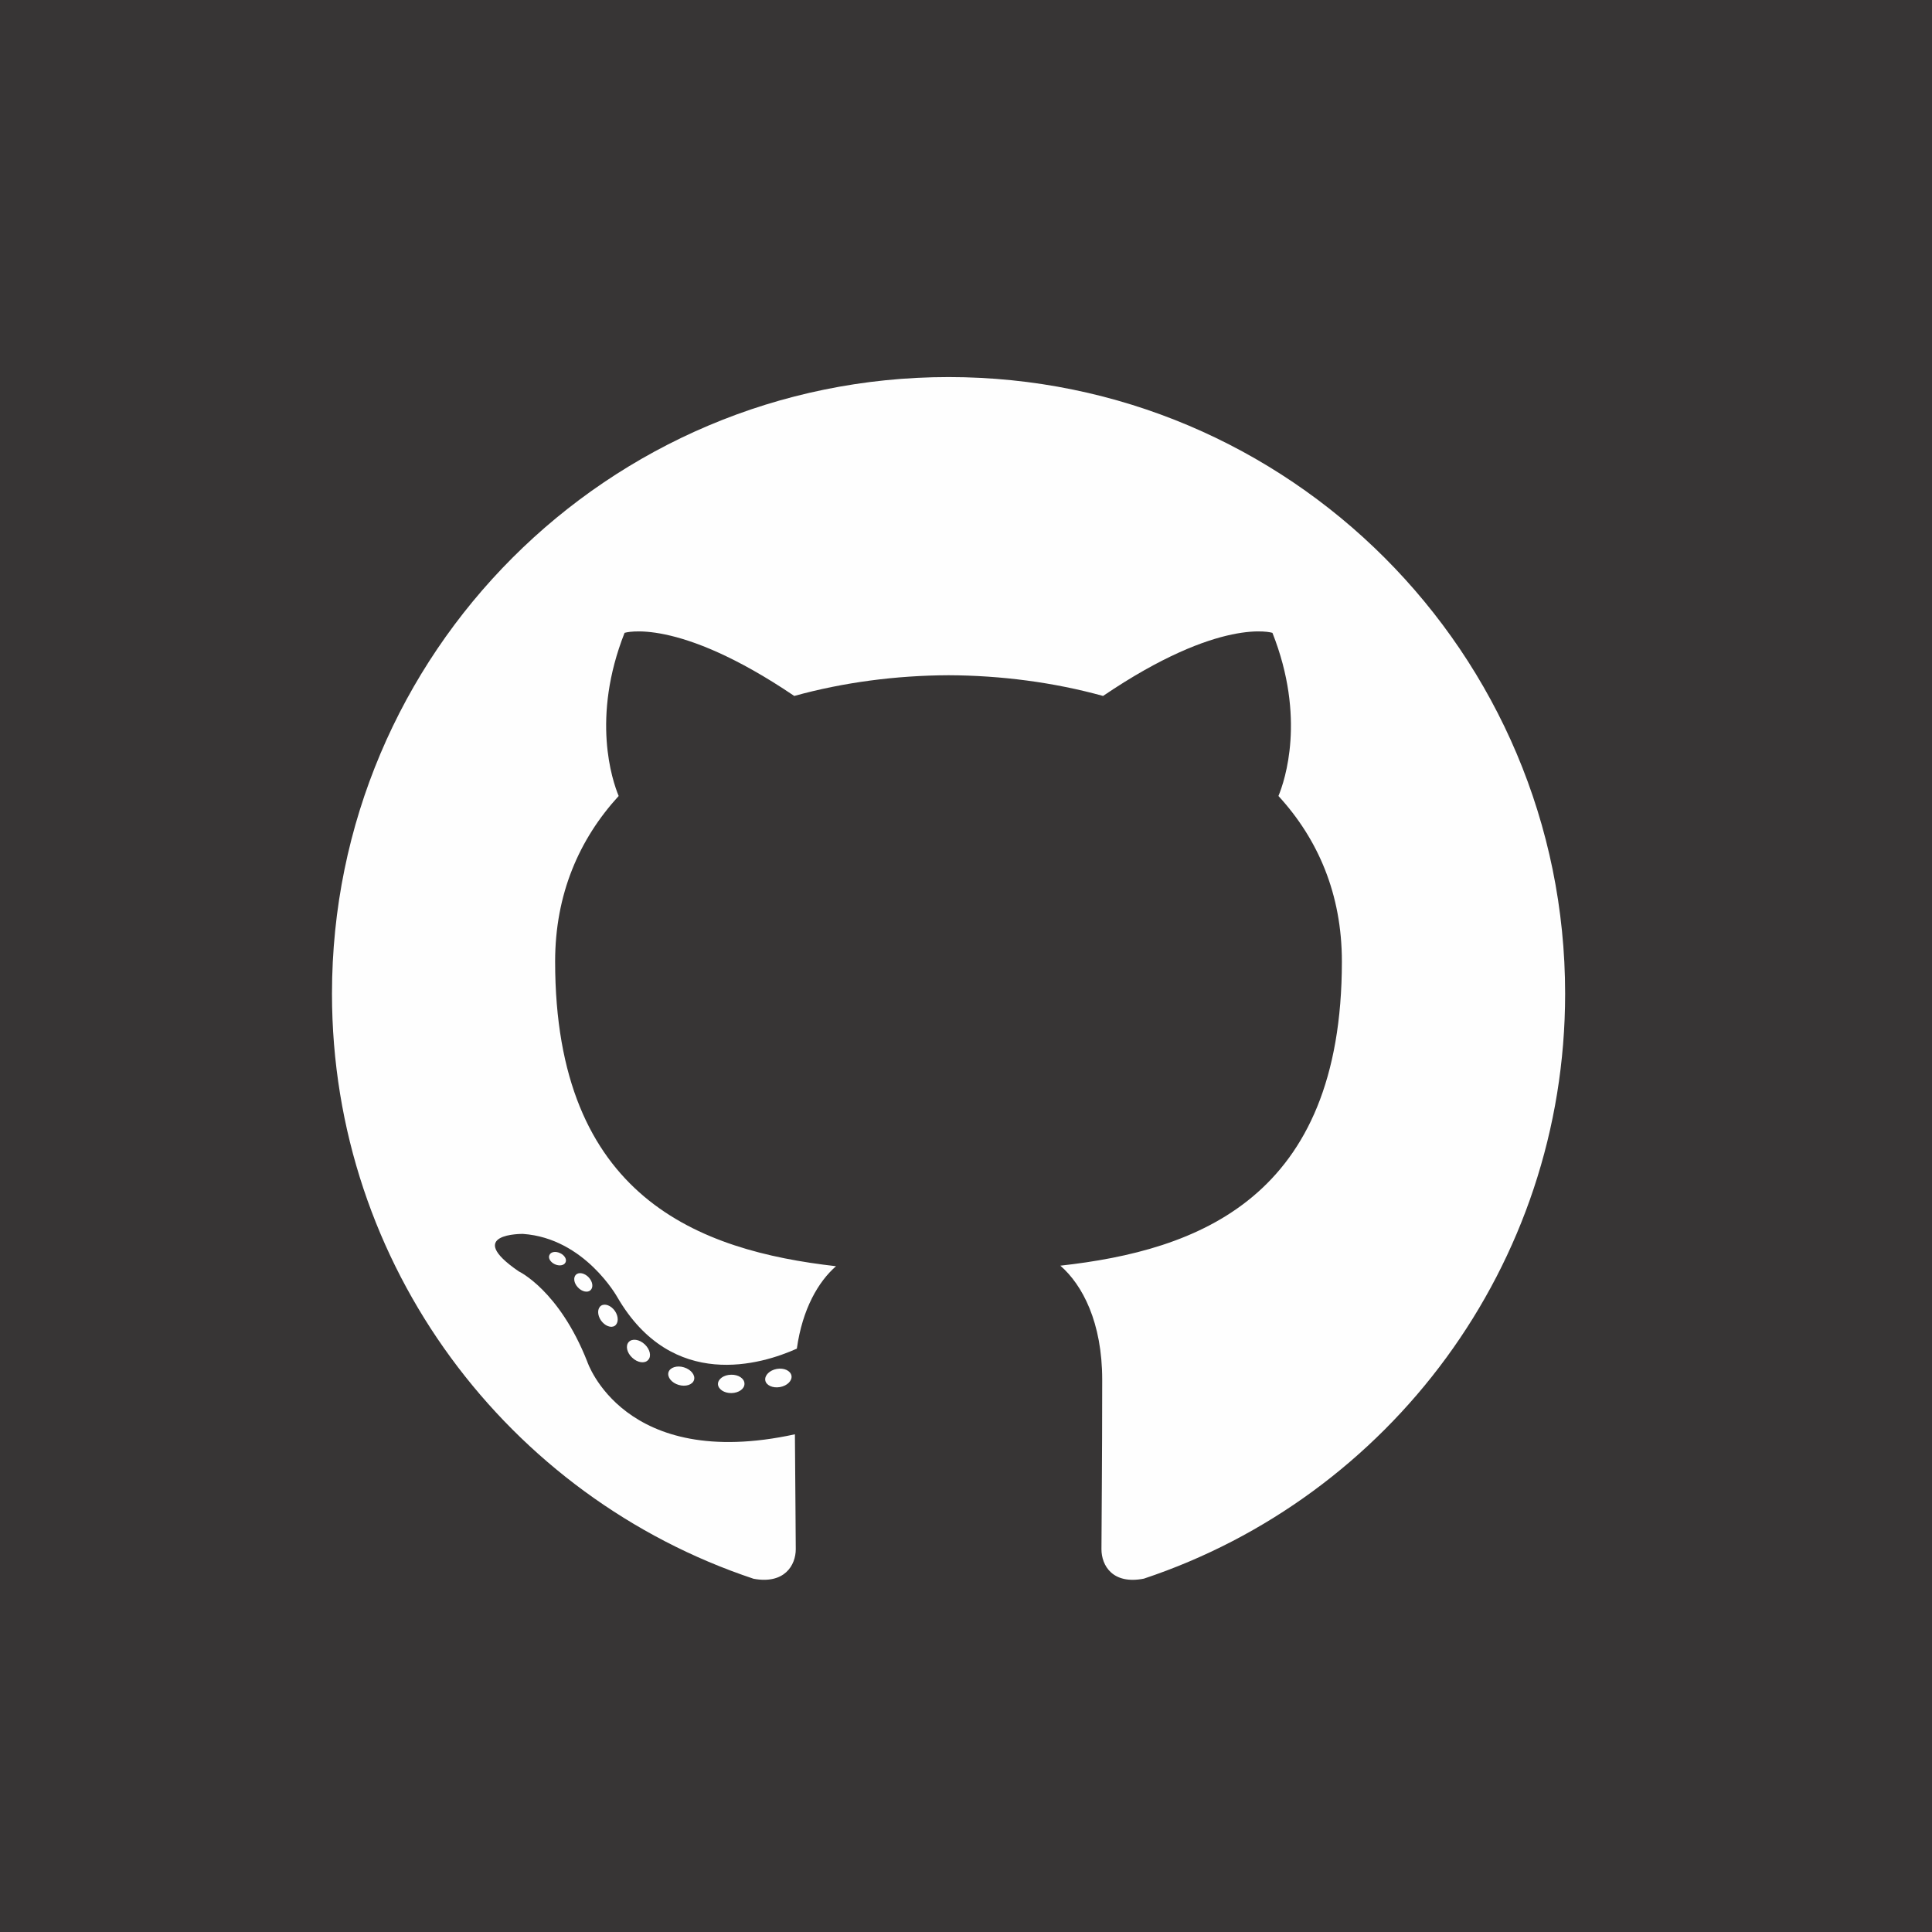 <?xml version="1.0" standalone="no"?><!-- Generator: Gravit.io --><svg xmlns="http://www.w3.org/2000/svg" xmlns:xlink="http://www.w3.org/1999/xlink" style="isolation:isolate" viewBox="0 0 18 18" width="18" height="18"><rect x="0" y="0" width="18" height="18" fill="#808080" stroke="none"/><defs><clipPath id="_clipPath_6UnkjE6CRti0AFqGPkl5e3GziGpJ0EGA"><rect width="18" height="18"/></clipPath></defs><g clip-path="url(#_clipPath_6UnkjE6CRti0AFqGPkl5e3GziGpJ0EGA)"><clipPath id="_clipPath_WNaem2jF7gKtPbQKItlYrJe12W0XZ2f7"><rect x="-0.558" y="0" width="19.115" height="18" transform="matrix(1,0,0,1,0,0)" fill="rgb(255,255,255)"/></clipPath><g clip-path="url(#_clipPath_WNaem2jF7gKtPbQKItlYrJe12W0XZ2f7)"><g><rect x="-0.558" y="0" width="19.115" height="18" transform="matrix(1,0,0,1,0,0)" fill="rgb(55,53,53)"/><rect x="-1.282" y="-0.392" width="20.157" height="18.889" transform="matrix(1,0,0,1,0,0)" fill="none"/><g><clipPath id="_clipPath_zu66QwhTrKKnAaWI7ICOyz6VXj6U6MnP"><path d=" M -24.516 -23.355 L -24.516 24.209 L 25.996 24.209 L 25.996 -23.355 L -24.516 -23.355 Z " fill="rgb(255,255,255)"/></clipPath><g clip-path="url(#_clipPath_zu66QwhTrKKnAaWI7ICOyz6VXj6U6MnP)"><g><g><path d=" M 8.838 3.513 C 5.665 3.513 3.093 6.085 3.093 9.258 C 3.093 11.796 4.739 13.949 7.021 14.709 C 7.308 14.762 7.414 14.584 7.414 14.433 C 7.414 14.296 7.409 13.843 7.406 13.363 C 5.808 13.711 5.471 12.685 5.471 12.685 C 5.209 12.021 4.833 11.845 4.833 11.845 C 4.312 11.488 4.872 11.496 4.872 11.496 C 5.449 11.536 5.753 12.088 5.753 12.088 C 6.265 12.966 7.097 12.712 7.424 12.565 C 7.476 12.194 7.625 11.94 7.789 11.797 C 6.513 11.652 5.172 11.159 5.172 8.958 C 5.172 8.331 5.396 7.818 5.764 7.416 C 5.704 7.271 5.507 6.687 5.819 5.896 C 5.819 5.896 6.302 5.741 7.4 6.484 C 7.858 6.357 8.349 6.293 8.838 6.291 C 9.326 6.293 9.818 6.357 10.277 6.484 C 11.373 5.741 11.855 5.896 11.855 5.896 C 12.168 6.687 11.971 7.271 11.911 7.416 C 12.28 7.818 12.502 8.331 12.502 8.958 C 12.502 11.164 11.159 11.65 9.879 11.792 C 10.085 11.971 10.269 12.32 10.269 12.856 C 10.269 13.625 10.262 14.243 10.262 14.433 C 10.262 14.586 10.366 14.765 10.657 14.708 C 12.938 13.948 14.582 11.795 14.582 9.258 C 14.582 6.085 12.01 3.513 8.838 3.513 Z " fill-rule="evenodd" fill="rgb(254,254,254)"/></g></g></g><clipPath id="_clipPath_wRwwnwAclumXZZO8pQG8LpjY0XaOtaYO"><path d=" M -24.516 -23.355 L -24.516 24.209 L 25.996 24.209 L 25.996 -23.355 L -24.516 -23.355 Z " fill="rgb(255,255,255)"/></clipPath><g clip-path="url(#_clipPath_wRwwnwAclumXZZO8pQG8LpjY0XaOtaYO)"><g><g><path d=" M 5.269 11.761 C 5.256 11.79 5.211 11.798 5.17 11.779 C 5.128 11.76 5.105 11.721 5.119 11.693 C 5.131 11.663 5.176 11.655 5.218 11.675 C 5.259 11.693 5.283 11.733 5.269 11.761 L 5.269 11.761 Z " fill="rgb(254,254,254)"/></g></g></g><clipPath id="_clipPath_6GvUnsODrBZlncbDR5vIgnFwB3Z0B8O2"><path d=" M -24.516 -23.355 L -24.516 24.209 L 25.996 24.209 L 25.996 -23.355 L -24.516 -23.355 Z " fill="rgb(255,255,255)"/></clipPath><g clip-path="url(#_clipPath_6GvUnsODrBZlncbDR5vIgnFwB3Z0B8O2)"><g><g><path d=" M 5.501 12.021 C 5.474 12.046 5.42 12.034 5.384 11.994 C 5.346 11.954 5.339 11.901 5.367 11.875 C 5.395 11.85 5.447 11.861 5.485 11.901 C 5.523 11.942 5.53 11.995 5.501 12.021 L 5.501 12.021 Z " fill="rgb(254,254,254)"/></g></g></g><clipPath id="_clipPath_hmMAFp5DhMdFMyuLFVGzTyrdoqLvKGqJ"><path d=" M -24.516 -23.355 L -24.516 24.209 L 25.996 24.209 L 25.996 -23.355 L -24.516 -23.355 Z " fill="rgb(255,255,255)"/></clipPath><g clip-path="url(#_clipPath_hmMAFp5DhMdFMyuLFVGzTyrdoqLvKGqJ)"><g><g><path d=" M 5.728 12.352 C 5.693 12.376 5.635 12.353 5.599 12.302 C 5.564 12.251 5.564 12.19 5.6 12.165 C 5.636 12.141 5.693 12.163 5.729 12.214 C 5.764 12.265 5.764 12.327 5.728 12.352 L 5.728 12.352 Z " fill="rgb(254,254,254)"/></g></g></g><clipPath id="_clipPath_z9fWIwTMWjHSS3as6o29nZHmEMTxdKRw"><path d=" M -24.516 -23.355 L -24.516 24.209 L 25.996 24.209 L 25.996 -23.355 L -24.516 -23.355 Z " fill="rgb(255,255,255)"/></clipPath><g clip-path="url(#_clipPath_z9fWIwTMWjHSS3as6o29nZHmEMTxdKRw)"><g><g><path d=" M 6.038 12.671 C 6.007 12.706 5.94 12.697 5.89 12.649 C 5.84 12.603 5.826 12.537 5.858 12.503 C 5.89 12.468 5.957 12.478 6.007 12.525 C 6.056 12.571 6.072 12.637 6.038 12.671 L 6.038 12.671 Z " fill="rgb(254,254,254)"/></g></g></g><clipPath id="_clipPath_Xj7rCZJOzZ7XxHZnWlgrwav8sLSAt2ND"><path d=" M -24.516 -23.355 L -24.516 24.209 L 25.996 24.209 L 25.996 -23.355 L -24.516 -23.355 Z " fill="rgb(255,255,255)"/></clipPath><g clip-path="url(#_clipPath_Xj7rCZJOzZ7XxHZnWlgrwav8sLSAt2ND)"><g><g><path d=" M 6.466 12.857 C 6.452 12.902 6.388 12.922 6.323 12.903 C 6.258 12.884 6.215 12.831 6.228 12.785 C 6.242 12.74 6.307 12.719 6.372 12.739 C 6.437 12.759 6.48 12.811 6.466 12.857 L 6.466 12.857 Z " fill="rgb(254,254,254)"/></g></g></g><clipPath id="_clipPath_qiLcgo629xGT2cQXD55xi5gGoIpRAZkc"><path d=" M -24.516 -23.355 L -24.516 24.209 L 25.996 24.209 L 25.996 -23.355 L -24.516 -23.355 Z " fill="rgb(255,255,255)"/></clipPath><g clip-path="url(#_clipPath_qiLcgo629xGT2cQXD55xi5gGoIpRAZkc)"><g><g><path d=" M 6.936 12.891 C 6.938 12.939 6.883 12.978 6.814 12.979 C 6.746 12.98 6.69 12.942 6.689 12.895 C 6.689 12.848 6.743 12.809 6.812 12.808 C 6.88 12.806 6.936 12.844 6.936 12.891 L 6.936 12.891 Z " fill="rgb(254,254,254)"/></g></g></g><clipPath id="_clipPath_M5y7ZiJ1FimFJQ9gorwKyeqeP9neLiso"><path d=" M -24.516 -23.355 L -24.516 24.209 L 25.996 24.209 L 25.996 -23.355 L -24.516 -23.355 Z " fill="rgb(255,255,255)"/></clipPath><g clip-path="url(#_clipPath_M5y7ZiJ1FimFJQ9gorwKyeqeP9neLiso)"><g><g><path d=" M 7.374 12.817 C 7.382 12.863 7.335 12.911 7.267 12.923 C 7.2 12.935 7.138 12.907 7.13 12.861 C 7.122 12.814 7.17 12.766 7.237 12.754 C 7.304 12.742 7.365 12.77 7.374 12.817 L 7.374 12.817 Z " fill="rgb(254,254,254)"/></g></g></g></g></g></g></g></svg>